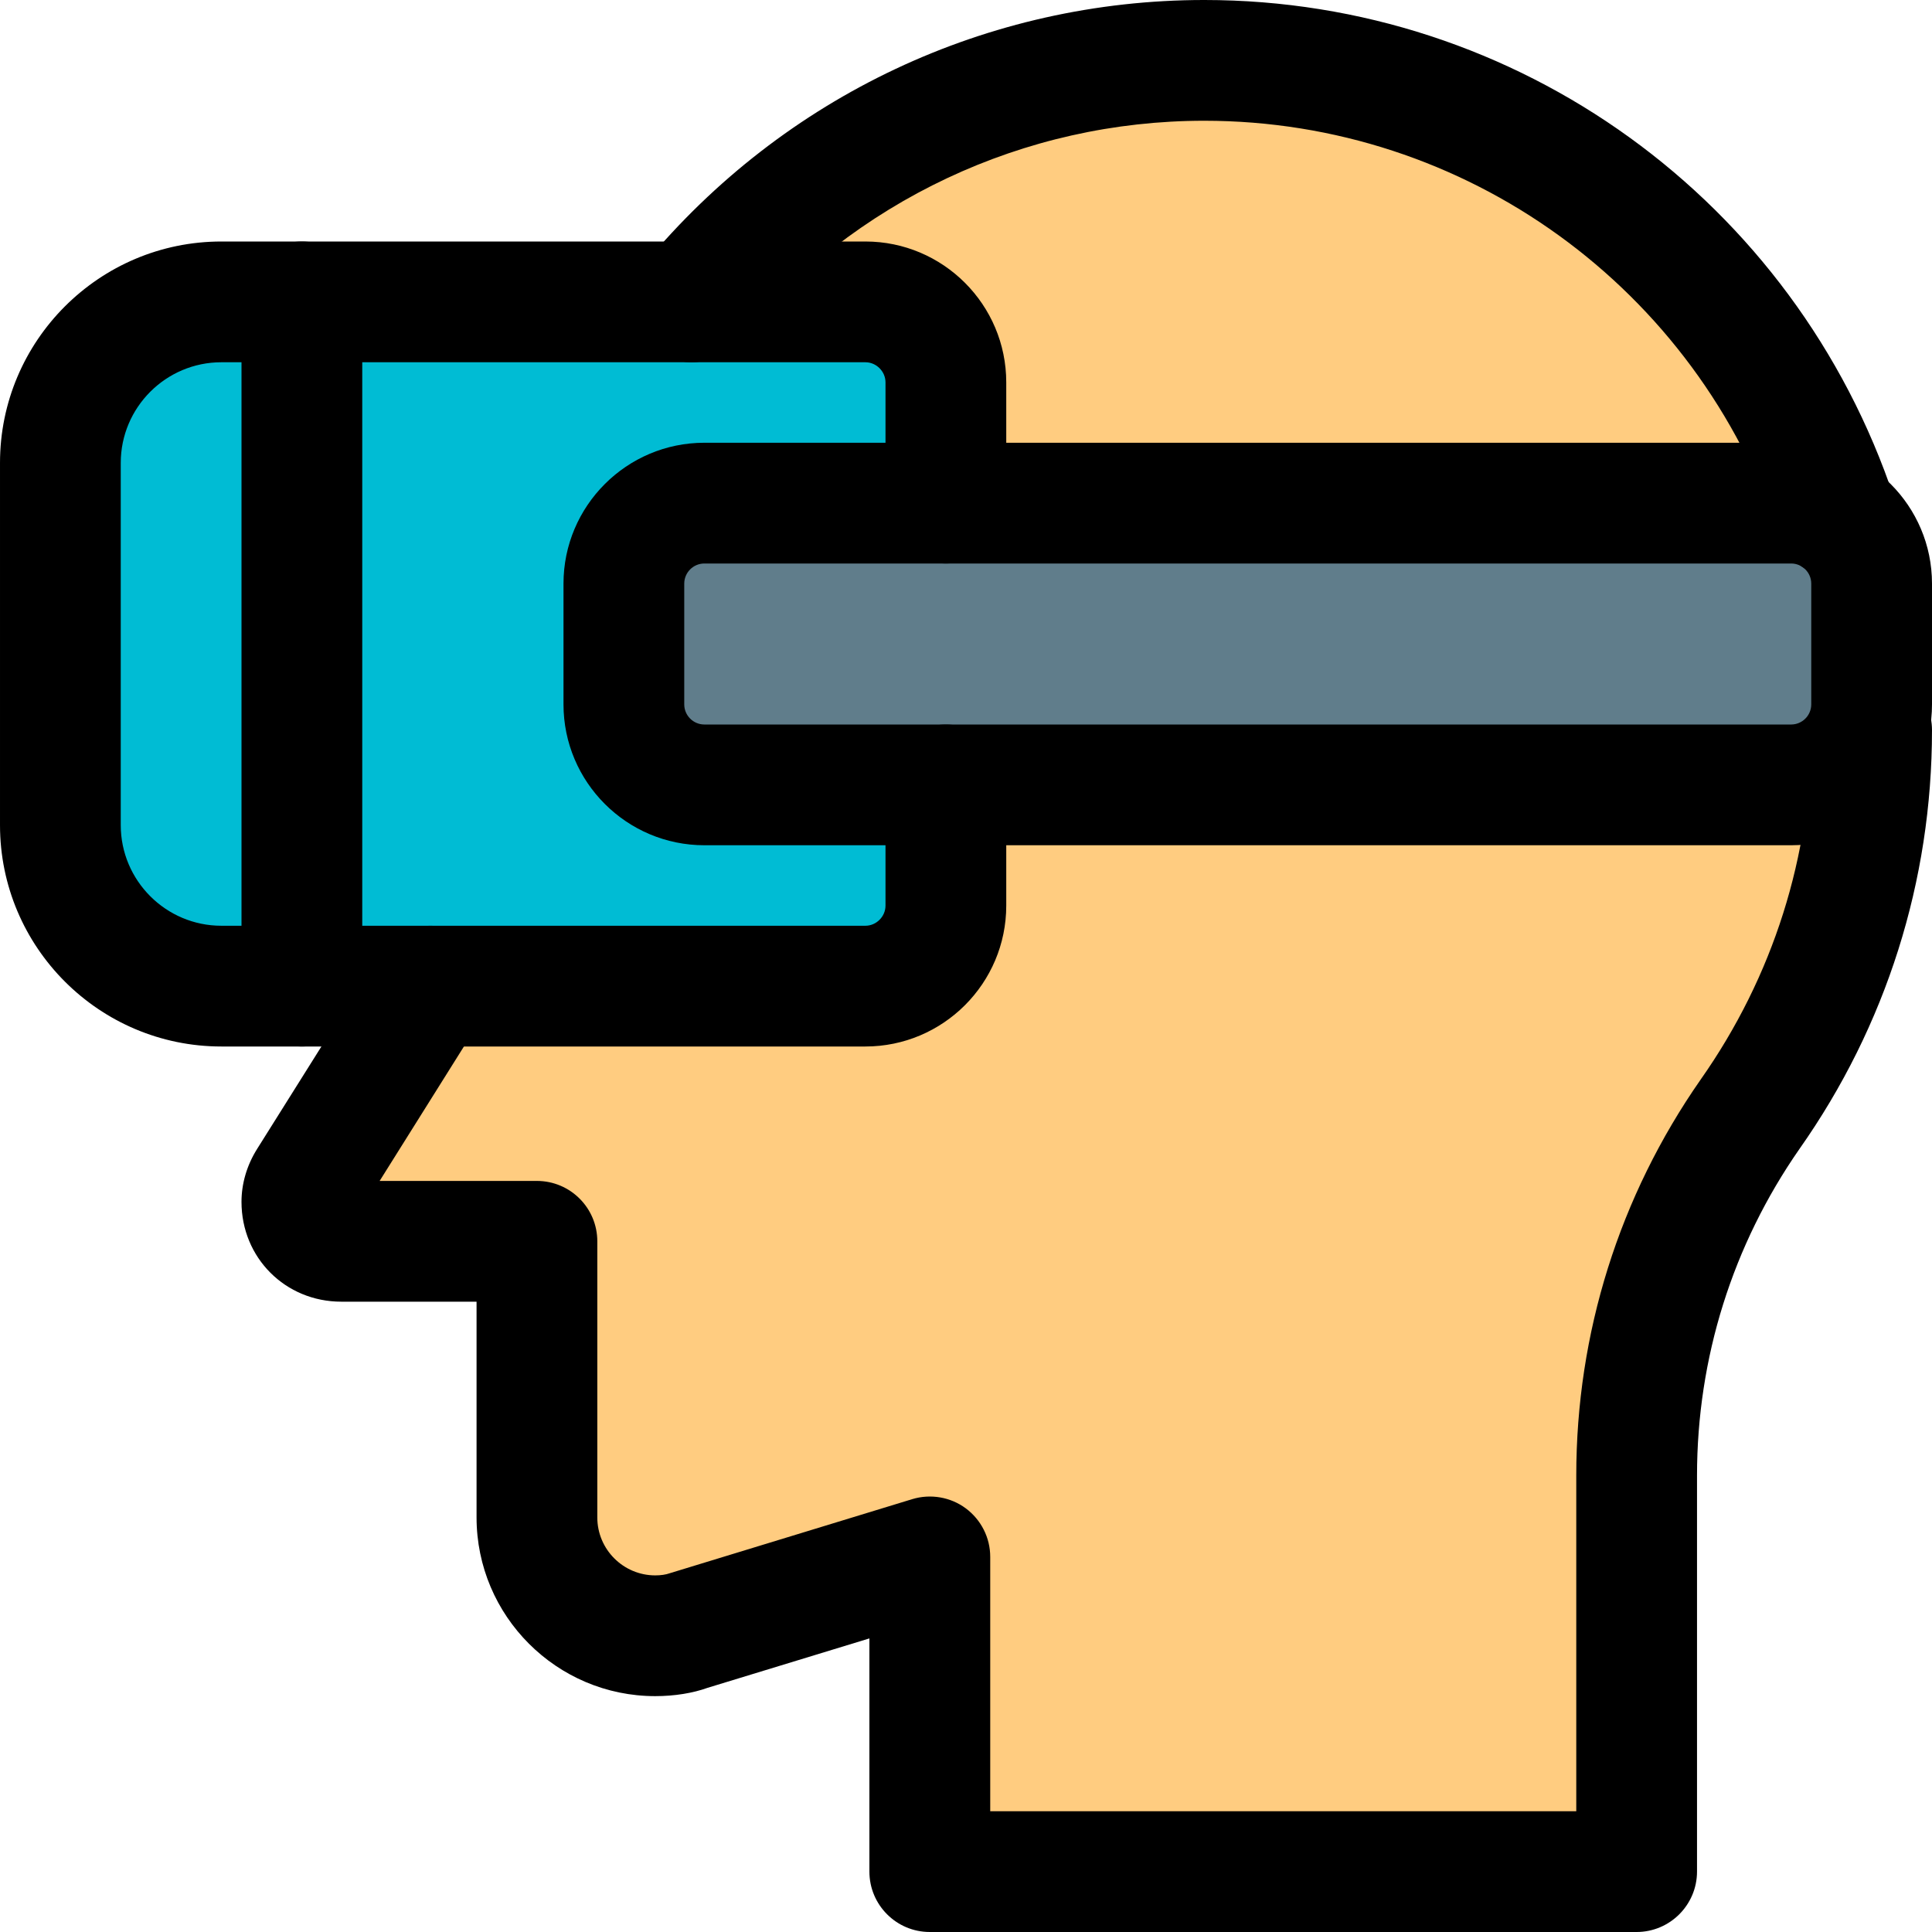 <svg id="icon" enable-background="new 0 0 24 24" height="512" viewBox="0 0 24 24" width="512" xmlns="http://www.w3.org/2000/svg"><path d="m20.464 23.143h-8.786v-3.802l-2.742.931c-.151.054-.341.085-.544.085-1.024 0-1.857-.833-1.857-1.857v-2.786h-1.856c-.521 0-.929-.408-.929-.929 0-.175.049-.342.144-.496l2.166-3.437c.294-.465.482-1.001.476-1.552-.05-5.075 4.443-9.132 9.652-8.345 3.441.52 6.264 3.225 6.91 6.644.425 2.25-.048 4.485-1.3 6.319-.82 1.201-1.333 2.584-1.333 4.038z" fill="#ffcc80"/><path d="m10.5 12.25h-7.75c-1.105 0-2-.895-2-2v-4.5c0-1.105.895-2 2-2h7.75c.552 0 1 .448 1 1v6.5c0 .552-.448 1-1 1z" fill="#00bcd4"/><path d="m22.25 9.75h-13.5c-.552 0-1-.448-1-1v-1.5c0-.552.448-1 1-1h13.5c.552 0 1 .448 1 1v1.5c0 .552-.448 1-1 1z" fill="#607d8b"/><path d="m10.75 13h-8c-1.517 0-2.75-1.233-2.75-2.75v-4.5c0-1.517 1.233-2.75 2.75-2.75h8c.965 0 1.75.785 1.75 1.75v1.5c0 .414-.336.75-.75.75s-.75-.336-.75-.75v-1.5c0-.136-.114-.25-.25-.25h-8c-.689 0-1.25.561-1.25 1.25v4.5c0 .689.561 1.25 1.25 1.25h8c.136 0 .25-.114.25-.25v-1.5c0-.414.336-.75.75-.75s.75.336.75.75v1.5c0 .965-.785 1.75-1.75 1.75z"/><path d="m22.25 10.5h-13.5c-.965 0-1.75-.785-1.75-1.75v-1.5c0-.965.785-1.75 1.75-1.75h13.5c.965 0 1.75.785 1.75 1.75v1.5c0 .965-.785 1.75-1.75 1.75zm-13.5-3.5c-.138 0-.25.112-.25.25v1.5c0 .138.112.25.25.25h13.5c.138 0 .25-.112.25-.25v-1.5c0-.138-.112-.25-.25-.25z"/><path d="m3.75 13c-.414 0-.75-.336-.75-.75v-8.5c0-.414.336-.75.75-.75s.75.336.75.75v8.5c0 .414-.336.75-.75.75z"/><path d="m20.33 24h-8.78c-.414 0-.75-.336-.75-.75v-2.897l-2.011.614c-.18.065-.409.103-.649.103-1.224 0-2.22-.996-2.22-2.22v-2.68h-1.68c-.695 0-1.24-.545-1.24-1.24 0-.226.066-.453.193-.656l1.521-2.423c.219-.349.681-.457 1.033-.236.352.22.457.683.236 1.034l-1.267 2.021h1.954c.414 0 .75.336.75.75v3.43c0 .397.323.72.72.72.067 0 .132-.009.181-.027l3.011-.92c.226-.069.475-.027.665.114.191.142.304.365.304.603v3.16h7.28v-4.17c0-1.768.534-3.469 1.545-4.919.9-1.279 1.375-2.779 1.375-4.341 0-.414.336-.75.75-.75s.749.336.749.75c0 1.873-.569 3.672-1.646 5.202-.832 1.195-1.273 2.599-1.273 4.059v4.92c-.001.413-.337.749-.751.749z"/><path d="m22.82 7.18c-.314 0-.606-.199-.712-.513-1.03-3.09-3.903-5.167-7.148-5.167-2.24 0-4.353.995-5.793 2.729-.266.318-.737.362-1.057.098-.318-.265-.362-.738-.097-1.056 1.727-2.079 4.259-3.271 6.947-3.271 3.892 0 7.337 2.489 8.572 6.193.131.393-.082.818-.475.949-.078.026-.159.038-.237.038z"/></svg>
